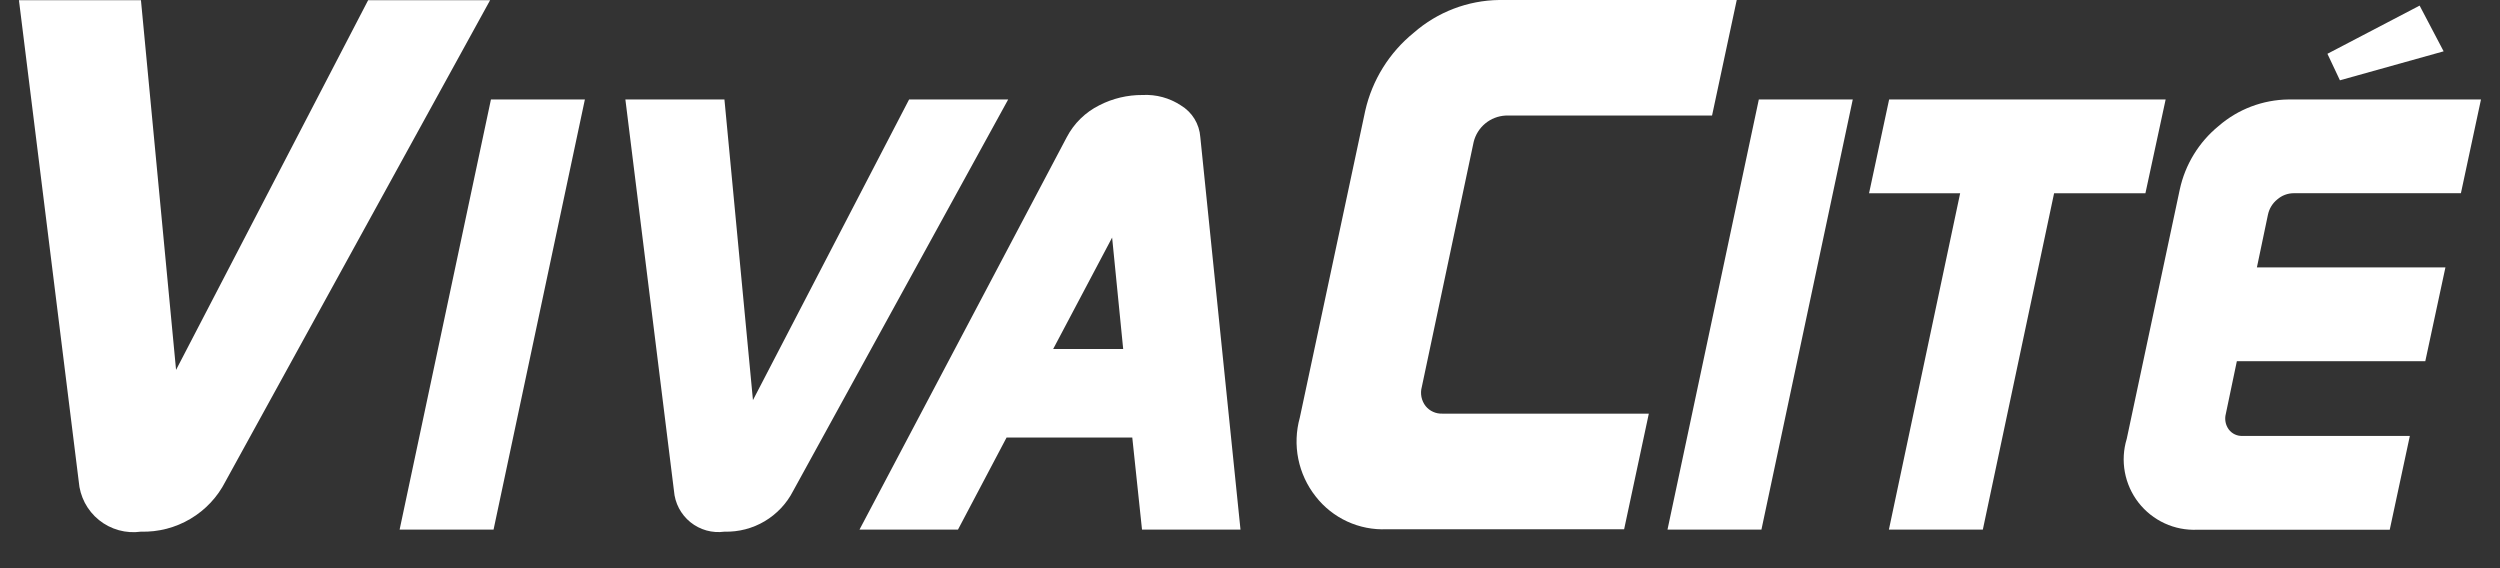 <svg width="66" height="15" viewBox="0 0 66 15" fill="none" xmlns="http://www.w3.org/2000/svg">
<rect x="0" y="0" width="66" height="15" fill="#333333" stroke="none"/>
<g clip-path="url(#clip0)">
<path d="M31.173 2.781C30.874 2.585 30.521 2.489 30.164 2.508C29.766 2.505 29.373 2.598 29.019 2.781C28.653 2.964 28.354 3.257 28.164 3.619L22.691 13.981H25.291L26.574 11.55H29.892L30.149 13.981H32.749L31.688 3.619C31.676 3.448 31.623 3.283 31.534 3.137C31.444 2.991 31.32 2.869 31.173 2.781ZM27.804 9.213L29.36 6.272L29.652 9.213H27.804Z" fill="white"/>
<path d="M24 2.626L19.878 10.563L19.125 2.626H16.51L17.793 12.959C17.805 13.119 17.85 13.275 17.924 13.417C17.999 13.559 18.102 13.685 18.227 13.786C18.352 13.887 18.496 13.961 18.65 14.004C18.805 14.047 18.967 14.058 19.126 14.036C19.499 14.046 19.868 13.951 20.189 13.76C20.51 13.569 20.77 13.292 20.94 12.959L26.616 2.626H24Z" fill="white"/>
<path d="M64.512 1.355L63.878 0.148L61.444 1.42L61.774 2.12L64.512 1.355Z" fill="white"/>
<path d="M9.719 0.005L4.648 9.765L3.721 0.005H0.5L2.079 12.711C2.094 12.908 2.149 13.1 2.24 13.275C2.332 13.45 2.459 13.605 2.613 13.729C2.766 13.853 2.944 13.944 3.134 13.997C3.325 14.05 3.524 14.063 3.72 14.036C4.179 14.049 4.633 13.932 5.028 13.697C5.423 13.463 5.744 13.121 5.952 12.711L12.939 0.005H9.719Z" fill="white"/>
<path d="M10.55 13.981H13.03L15.441 2.626H12.961L10.55 13.981Z" fill="white"/>
<path d="M60.12 5.265C60.24 5.16 60.395 5.101 60.555 5.101H64.968L65.498 2.626H60.42C59.74 2.633 59.086 2.881 58.572 3.326C58.05 3.753 57.688 4.344 57.546 5.003L56.146 11.585C56.059 11.87 56.042 12.171 56.096 12.464C56.15 12.757 56.274 13.033 56.456 13.268C56.639 13.503 56.875 13.691 57.146 13.816C57.416 13.941 57.712 13.998 58.01 13.985H63.089L63.62 11.508H59.207C59.136 11.512 59.066 11.499 59.002 11.469C58.937 11.439 58.882 11.394 58.839 11.337C58.796 11.278 58.767 11.211 58.754 11.14C58.741 11.068 58.743 10.995 58.762 10.925L59.053 9.535H64.028L64.559 7.06H59.582L59.873 5.671C59.906 5.511 59.993 5.367 60.12 5.265Z" fill="white"/>
<path d="M44.022 13.981H46.502L48.913 2.626H46.433L44.022 13.981Z" fill="white"/>
<path d="M57.173 2.626H49.873L49.343 5.102H51.748L49.867 13.981H52.347L54.228 5.102H56.639L57.173 2.626Z" fill="white"/>
<path d="M37.636 10.72C37.581 10.649 37.544 10.567 37.526 10.479C37.509 10.391 37.512 10.3 37.536 10.214L38.904 3.751C38.95 3.559 39.058 3.387 39.209 3.261C39.361 3.135 39.55 3.061 39.747 3.051H45.198L45.85 0H39.577C38.748 0.011 37.949 0.317 37.325 0.863C36.678 1.387 36.226 2.113 36.042 2.925L34.315 11.025C34.216 11.381 34.202 11.755 34.275 12.117C34.349 12.48 34.506 12.819 34.736 13.109C34.956 13.392 35.242 13.618 35.568 13.768C35.893 13.918 36.251 13.988 36.609 13.972H42.877L43.529 10.92H38.077C37.993 10.923 37.909 10.907 37.833 10.872C37.756 10.838 37.689 10.785 37.636 10.72Z" fill="white"/>
</g>
<defs>
<clipPath id="clip0">
<rect width="65" height="15" fill="white" transform="translate(0.5)"/>
</clipPath>
</defs>
</svg>
